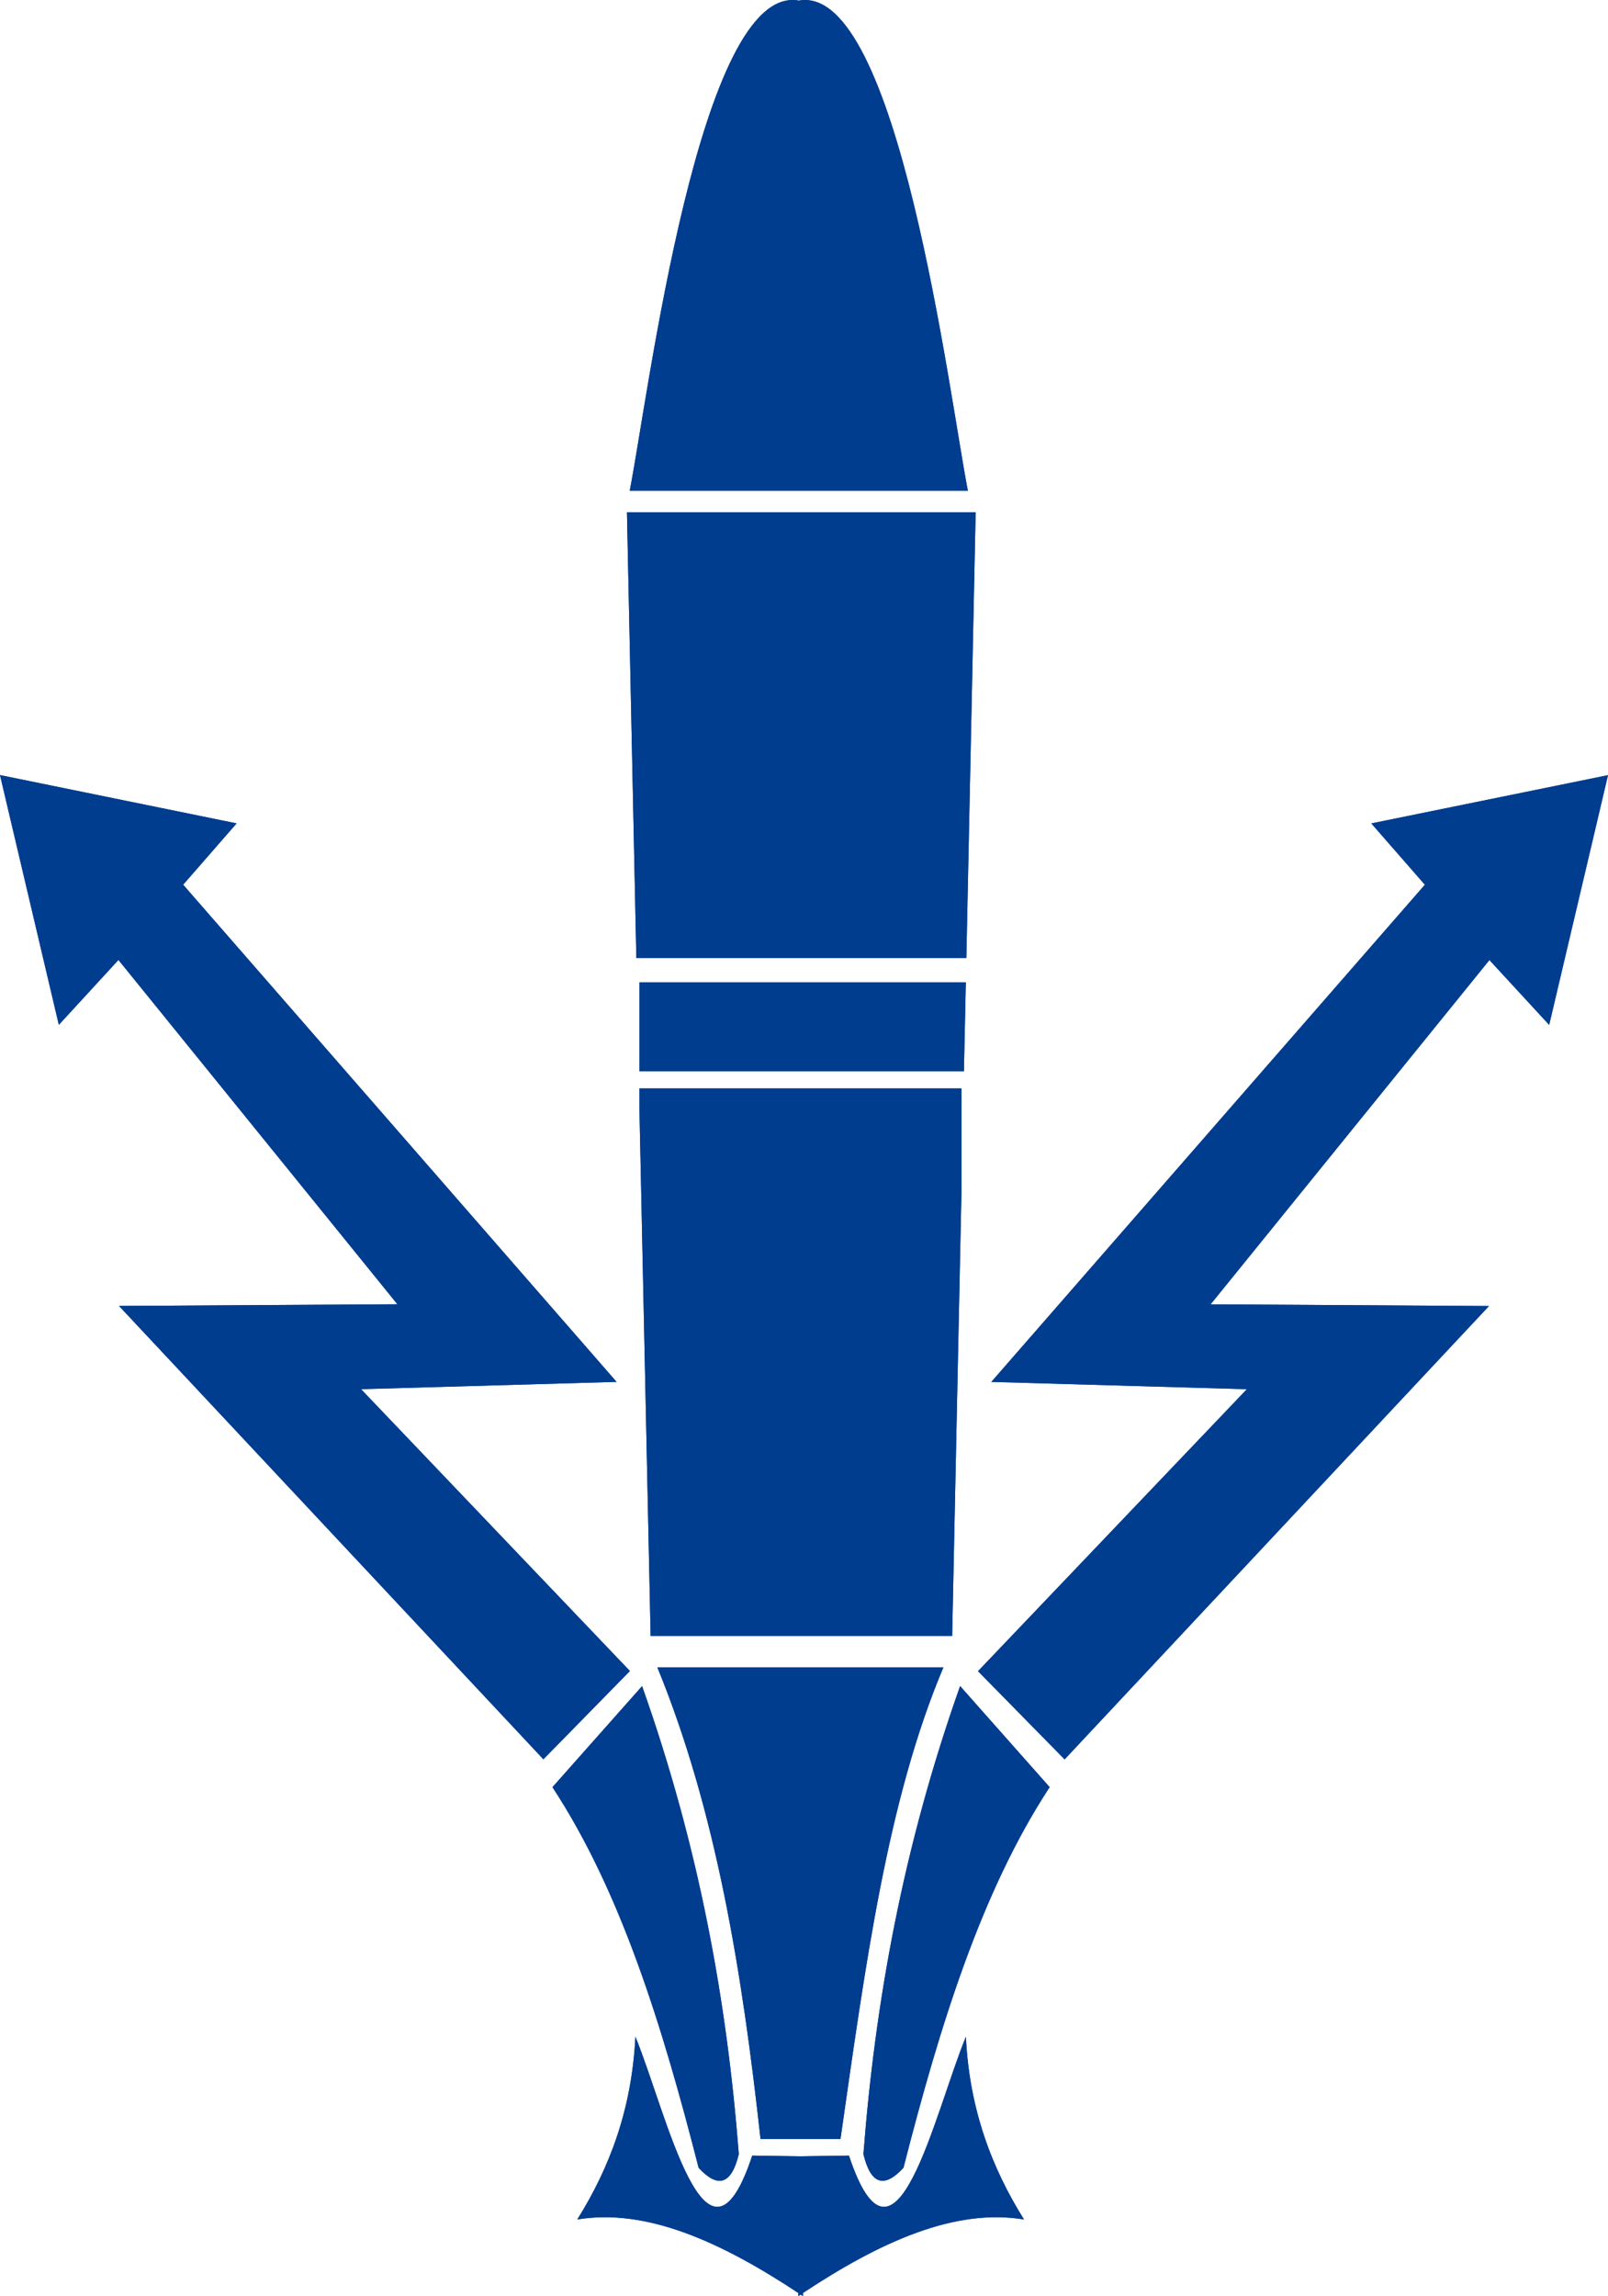 <?xml version="1.0" encoding="UTF-8" standalone="no"?>
<svg
   xmlns:dc="http://purl.org/dc/elements/1.1/"
   xmlns:cc="http://creativecommons.org/ns#"
   xmlns:rdf="http://www.w3.org/1999/02/22-rdf-syntax-ns#"
   xmlns:svg="http://www.w3.org/2000/svg"
   xmlns="http://www.w3.org/2000/svg"
   id="svg7563"
   version="1.1"
   viewBox="0 0 52.917 75.526"
   height="75.526mm"
   width="52.917mm">
  <defs
     id="defs7557" />
  <g
     transform="translate(-57.185,-62.885)"
     id="layer1">
    <g
       id="g7629">
      <path
         id="path453"
         style="fill:#003d8f;fill-rule:evenodd;stroke-width:2.127"
         d="m 88.969,95.199 h -10.74 v 2.921 h 10.677 z" />
      <path
         id="path455"
         style="fill:#003d8f;fill-rule:evenodd;stroke-width:2.127"
         d="m 84.844,133.245 c 0.818,-5.697 1.535,-11.133 3.387,-15.515 h -9.413 c 1.945,4.75 2.796,10.067 3.395,15.515 z" />
      <path
         id="path457"
         style="fill:#003d8f;fill-rule:evenodd;stroke-width:2.127"
         d="m 88.824,102.134 v -3.446 h -10.597 v 0.645 l 0.369,17.364 h 9.923 z" />
      <path
         id="path459"
         style="fill:#003d8f;fill-rule:evenodd;stroke-width:2.127"
         d="m 89.036,79.026 c -0.605,-3.086 -2.295,-16.71 -5.562,-16.122 -3.269,-0.588 -4.96,13.036 -5.565,16.122 h 5.565 z" />
      <path
         id="path461"
         style="fill:#003d8f;fill-rule:evenodd;stroke-width:2.127"
         d="m 88.986,94.395 0.306,-14.661 h -11.475 l 0.309,14.661 z" />
      <path
         id="path463"
         style="fill:#003d8f;fill-rule:evenodd;stroke-width:2.127"
         d="m 85.122,133.79 -1.591,0.024 -1.591,-0.024 c -1.514,4.582 -2.796,-1.352 -3.845,-3.91 -0.117,2.385 -0.851,4.315 -1.912,6.011 2.263,-0.375 4.705,0.72 7.274,2.418 v 0.102 l 0.072,-0.048 0.08,0.048 v -0.102 c 2.566,-1.699 5.008,-2.793 7.274,-2.418 -1.061,-1.696 -1.798,-3.626 -1.912,-6.011 -1.049,2.559 -2.332,8.492 -3.848,3.91 z" />
      <path
         id="path465"
         style="fill:#003d8f;fill-rule:evenodd;stroke-width:2.127"
         d="m 85.599,133.742 c 0.245,1.019 0.695,1.123 1.318,0.449 1.187,-4.642 2.554,-9.078 4.81,-12.521 l -2.946,-3.324 c -1.894,5.341 -2.799,10.433 -3.182,15.395 z" />
      <path
         id="path467"
         style="fill:#003d8f;fill-rule:evenodd;stroke-width:2.127"
         d="m 81.498,133.742 c -0.384,-4.963 -1.289,-10.055 -3.183,-15.395 l -2.949,3.324 c 2.26,3.443 3.623,7.878 4.81,12.521 0.624,0.674 1.075,0.569 1.322,-0.449 z" />
      <path
         id="path469"
         style="fill:#003d8f;fill-rule:evenodd;stroke-width:2.127"
         d="m 69.067,108.58 8.409,-0.24 -14.264,-16.354 1.759,-2.017 -7.786,-1.589 1.936,8.215 1.962,-2.134 9.18,11.325 -9.161,0.056 13.965,14.912 2.847,-2.904 z" />
      <path
         id="path471"
         style="fill:#003d8f;fill-rule:evenodd;stroke-width:2.127"
         d="m 102.313,89.97 1.763,2.017 -14.268,16.354 8.409,0.24 -8.847,9.275 2.85,2.901 13.965,-14.912 -9.161,-0.056 9.176,-11.325 1.966,2.133 1.936,-8.214 z" />
      <path
         d="m 88.969,95.199 h -10.74 v 2.921 h 10.677 z"
         style="fill:#003d8f;fill-rule:evenodd;stroke-width:2.127"
         id="path1373" />
      <path
         d="m 84.844,133.245 c 0.818,-5.697 1.535,-11.133 3.387,-15.515 h -9.413 c 1.945,4.75 2.796,10.067 3.395,15.515 z"
         style="fill:#003d8f;fill-rule:evenodd;stroke-width:2.127"
         id="path1375" />
      <path
         d="m 88.824,102.134 v -3.446 h -10.597 v 0.645 l 0.369,17.364 h 9.923 z"
         style="fill:#003d8f;fill-rule:evenodd;stroke-width:2.127"
         id="path1377" />
      <path
         d="m 89.036,79.026 c -0.605,-3.086 -2.295,-16.71 -5.562,-16.122 -3.269,-0.588 -4.96,13.036 -5.565,16.122 h 5.565 z"
         style="fill:#003d8f;fill-rule:evenodd;stroke-width:2.127"
         id="path1379" />
      <path
         d="m 88.986,94.395 0.306,-14.661 h -11.475 l 0.309,14.661 z"
         style="fill:#003d8f;fill-rule:evenodd;stroke-width:2.127"
         id="path1381" />
      <path
         d="m 85.122,133.79 -1.591,0.024 -1.591,-0.024 c -1.514,4.582 -2.796,-1.352 -3.845,-3.91 -0.117,2.385 -0.851,4.315 -1.912,6.011 2.263,-0.375 4.705,0.72 7.274,2.418 v 0.102 l 0.072,-0.048 0.08,0.048 v -0.102 c 2.566,-1.699 5.008,-2.793 7.274,-2.418 -1.061,-1.696 -1.798,-3.626 -1.912,-6.011 -1.049,2.559 -2.332,8.492 -3.848,3.91 z"
         style="fill:#003d8f;fill-rule:evenodd;stroke-width:2.127"
         id="path1383" />
      <path
         d="m 85.599,133.742 c 0.245,1.019 0.695,1.123 1.318,0.449 1.187,-4.642 2.554,-9.078 4.81,-12.521 l -2.946,-3.324 c -1.894,5.341 -2.799,10.433 -3.182,15.395 z"
         style="fill:#003d8f;fill-rule:evenodd;stroke-width:2.127"
         id="path1385" />
      <path
         d="m 81.498,133.742 c -0.384,-4.963 -1.289,-10.055 -3.183,-15.395 l -2.949,3.324 c 2.26,3.443 3.623,7.878 4.81,12.521 0.624,0.674 1.075,0.569 1.322,-0.449 z"
         style="fill:#003d8f;fill-rule:evenodd;stroke-width:2.127"
         id="path1387" />
      <path
         d="m 69.067,108.58 8.409,-0.24 -14.264,-16.354 1.759,-2.017 -7.786,-1.589 1.936,8.215 1.962,-2.134 9.18,11.325 -9.161,0.056 13.965,14.912 2.847,-2.904 z"
         style="fill:#003d8f;fill-rule:evenodd;stroke-width:2.127"
         id="path1389" />
      <path
         d="m 102.313,89.97 1.763,2.017 -14.268,16.354 8.409,0.24 -8.847,9.275 2.85,2.901 13.965,-14.912 -9.161,-0.056 9.176,-11.325 1.966,2.133 1.936,-8.214 z"
         style="fill:#003d8f;fill-rule:evenodd;stroke-width:2.127"
         id="path1391" />
    </g>
  </g>
</svg>
